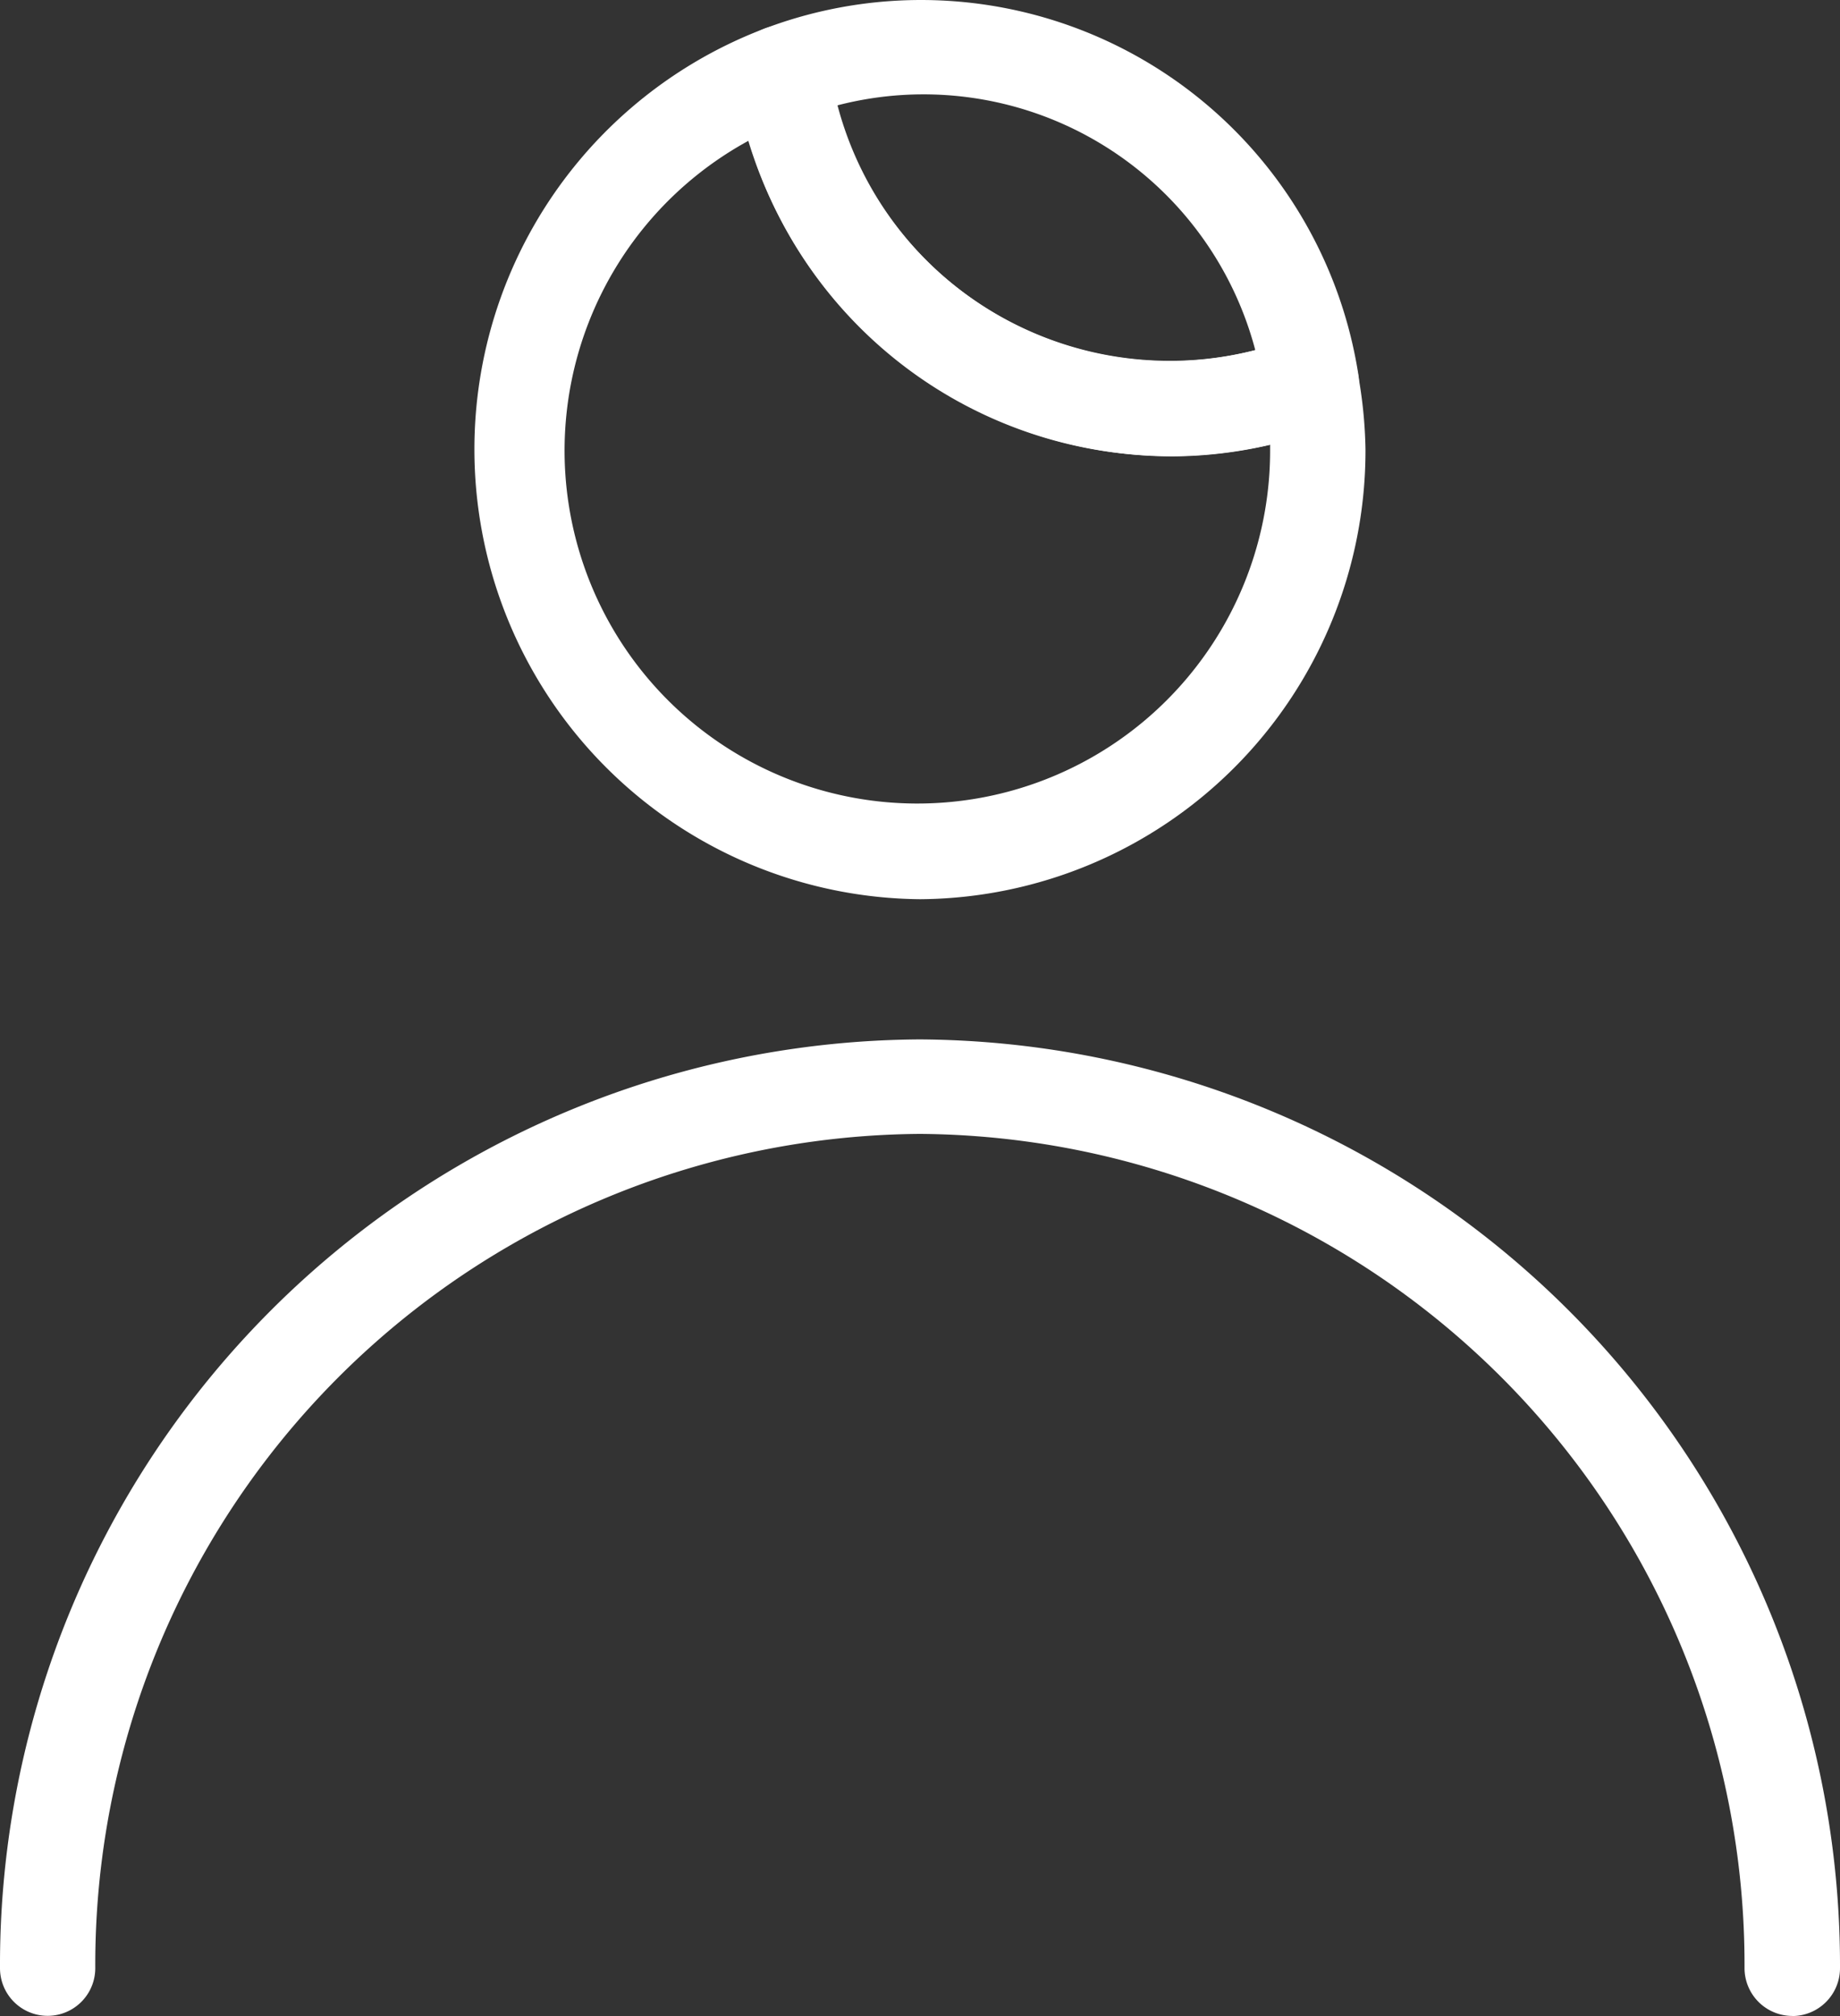 <svg xmlns="http://www.w3.org/2000/svg" width="18" height="19.714" viewBox="0 0 18 19.714" fill="#fff"><rect x="0" y="0" width="18" height="19.714" fill="#333333" stroke="none"/><g transform="translate(0.057 -3.143)"><g transform="translate(4.644 2.697)"><g transform="translate(-4.701 0.446)"><path d="M17.534,19.115a.468.468,0,0,1-.468-.468A8.123,8.123,0,0,0,9,10.49,8.123,8.123,0,0,0,.932,18.648a.466.466,0,0,1-.932,0A9.048,9.048,0,0,1,9,9.566a9.055,9.055,0,0,1,9,9.082.468.468,0,0,1-.466.468Z" transform="translate(0 0.598)" /><path d="M9,8.8A4.4,4.4,0,0,1,7.481.286a.466.466,0,0,1,.395.032A.46.46,0,0,1,8.1.646a3.38,3.38,0,0,0,4.561,2.663.464.464,0,0,1,.624.359,4.468,4.468,0,0,1,.073.731A4.387,4.387,0,0,1,9,8.8ZM7.325,1.382a3.451,3.451,0,1,0,5.1,3.017V4.355a4.3,4.3,0,0,1-5.1-2.973Z" transform="translate(0 -0.007)" /><path d="M11.475,4.47A4.344,4.344,0,0,1,7.187.8.466.466,0,0,1,7.481.286a4.33,4.33,0,0,1,5.807,3.382.466.466,0,0,1-.294.513A4.306,4.306,0,0,1,11.475,4.47ZM8.193,1.037A3.356,3.356,0,0,0,12.28,3.431,3.356,3.356,0,0,0,8.193,1.037Z" transform="translate(0 -0.007)" /></g></g></g></svg>